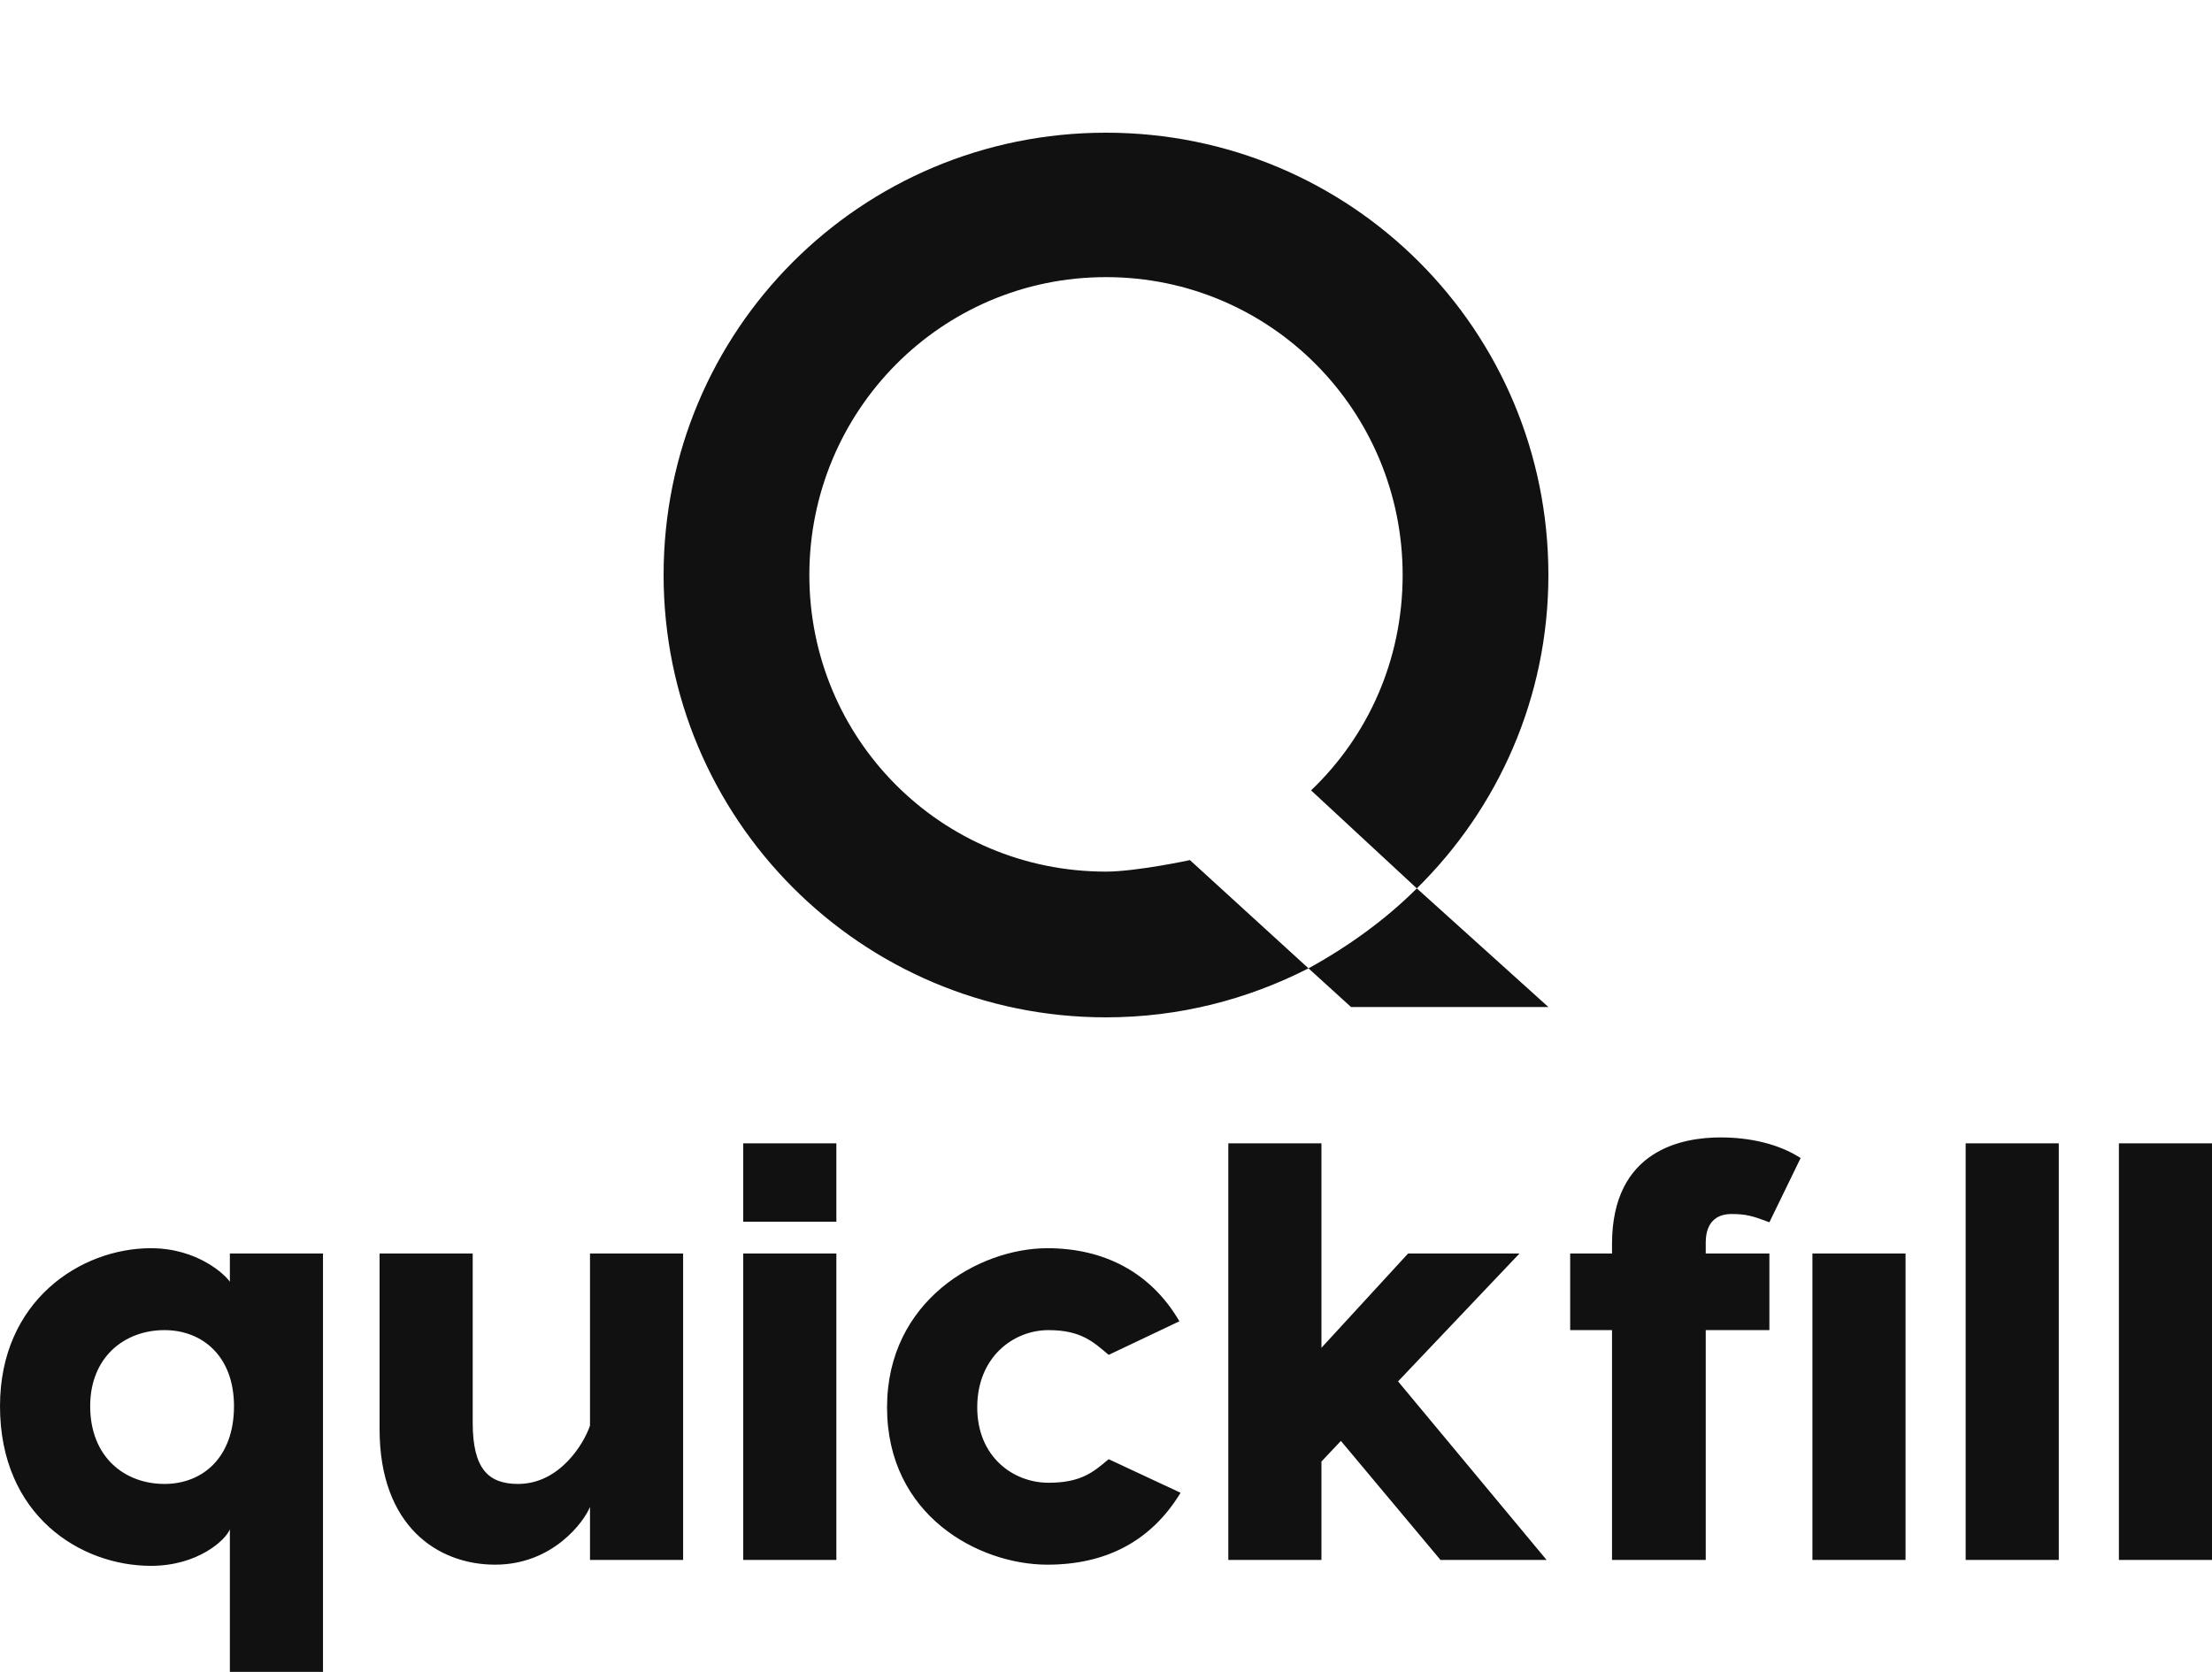 <svg width="345.733" height="261.36" viewBox="0 0 350 264.586" class="css-1j8o68f"><defs id="SvgjsDefs1753"></defs><g id="SvgjsG1754" featurekey="Wg4LIr-0" transform="matrix(10.204,0,0,10.204,99.898,-46.959)" fill="#111111"><path d="M7.36 18.12 c0.46 0 1.32 -0.18 1.3 -0.18 l1.84 1.68 c-0.94 0.48 -2 0.76 -3.14 0.76 c-3.8 0 -6.86 -3.08 -6.86 -6.86 c0 -3.8 3.06 -6.86 6.86 -6.86 s6.86 3.06 6.86 6.86 c0 1.9 -0.78 3.62 -2.04 4.86 l-1.64 -1.52 c0.88 -0.84 1.42 -2.02 1.42 -3.34 c0 -2.54 -2.04 -4.62 -4.6 -4.62 s-4.6 2.08 -4.6 4.62 s2.04 4.6 4.6 4.6 z M10.5 19.62 c0.62 -0.34 1.2 -0.76 1.68 -1.24 l2.04 1.84 l-3.06 0 z"></path></g><g id="SvgjsG1755" featurekey="qafomr-0" transform="matrix(4.663,0,0,4.663,-3.264,153.608)" fill="#111111"><path d="M8.5 9.6 l3.16 0 l0 10.4 l0 3.8 l-3.16 0 l0 -4.84 c-0.14 0.36 -1.08 1.24 -2.68 1.24 c-2.38 0 -5.12 -1.7 -5.12 -5.42 c0 -3.58 2.74 -5.36 5.12 -5.36 c1.6 0 2.54 0.92 2.68 1.14 l0 -0.96 z M6.28 17.42 c1.3 0 2.36 -0.9 2.36 -2.64 c0 -1.68 -1.06 -2.58 -2.36 -2.58 c-1.36 0 -2.52 0.92 -2.52 2.58 c0 1.72 1.16 2.64 2.52 2.64 z M17.5 20.16 c-1.94 0 -3.92 -1.3 -3.92 -4.6 l0 -5.96 l3.16 0 l0 5.74 c0 1.58 0.54 2.08 1.54 2.08 c1.42 0 2.24 -1.38 2.44 -1.98 l0 -5.84 l3.16 0 l0 10.4 l-3.16 0 l0 -1.8 c-0.2 0.5 -1.26 1.96 -3.22 1.96 z M29.08 5.86 l0 2.66 l-3.16 0 l0 -2.66 l3.16 0 z M29.08 9.6 l0 10.4 l-3.16 0 l0 -10.4 l3.16 0 z M36.24 9.42 c1.9 0 3.5 0.8 4.48 2.48 l-2.4 1.14 c-0.52 -0.44 -0.94 -0.84 -2.04 -0.84 c-1.2 0 -2.42 0.92 -2.42 2.62 c0 1.68 1.22 2.56 2.42 2.56 c1.1 0 1.52 -0.36 2.04 -0.8 l2.44 1.14 c-1.02 1.68 -2.58 2.44 -4.52 2.44 c-2.32 0 -5.44 -1.66 -5.44 -5.34 c0 -3.62 3.12 -5.4 5.44 -5.4 z M49.58 20 l-3.38 -4.04 l-0.66 0.7 l0 3.34 l-3.16 0 l0 -3.78 l0 -10.36 l3.16 0 l0 6.94 l2.94 -3.2 l3.78 0 l-4.12 4.34 l5.04 6.06 l-3.6 0 z M55.4 9.28 c0 -3.22 2.42 -3.62 3.68 -3.62 c1 0 1.98 0.22 2.72 0.7 l-1.06 2.18 c-0.58 -0.22 -0.8 -0.28 -1.28 -0.28 c-0.9 0 -0.88 0.82 -0.88 1.02 l0 0.32 l2.16 0 l0 2.6 l-2.16 0 l0 7.8 l-3.18 0 l0 -7.8 l-1.42 0 l0 -2.6 l1.42 0 l0 -0.32 z M62.2 9.6 l3.16 0 l0 10.4 l-3.16 0 l0 -10.4 z M70.56 5.86 l0 14.14 l-3.16 0 l0 -14.14 l3.16 0 z M75.76 5.86 l0 14.14 l-3.16 0 l0 -14.14 l3.16 0 z"></path></g></svg>